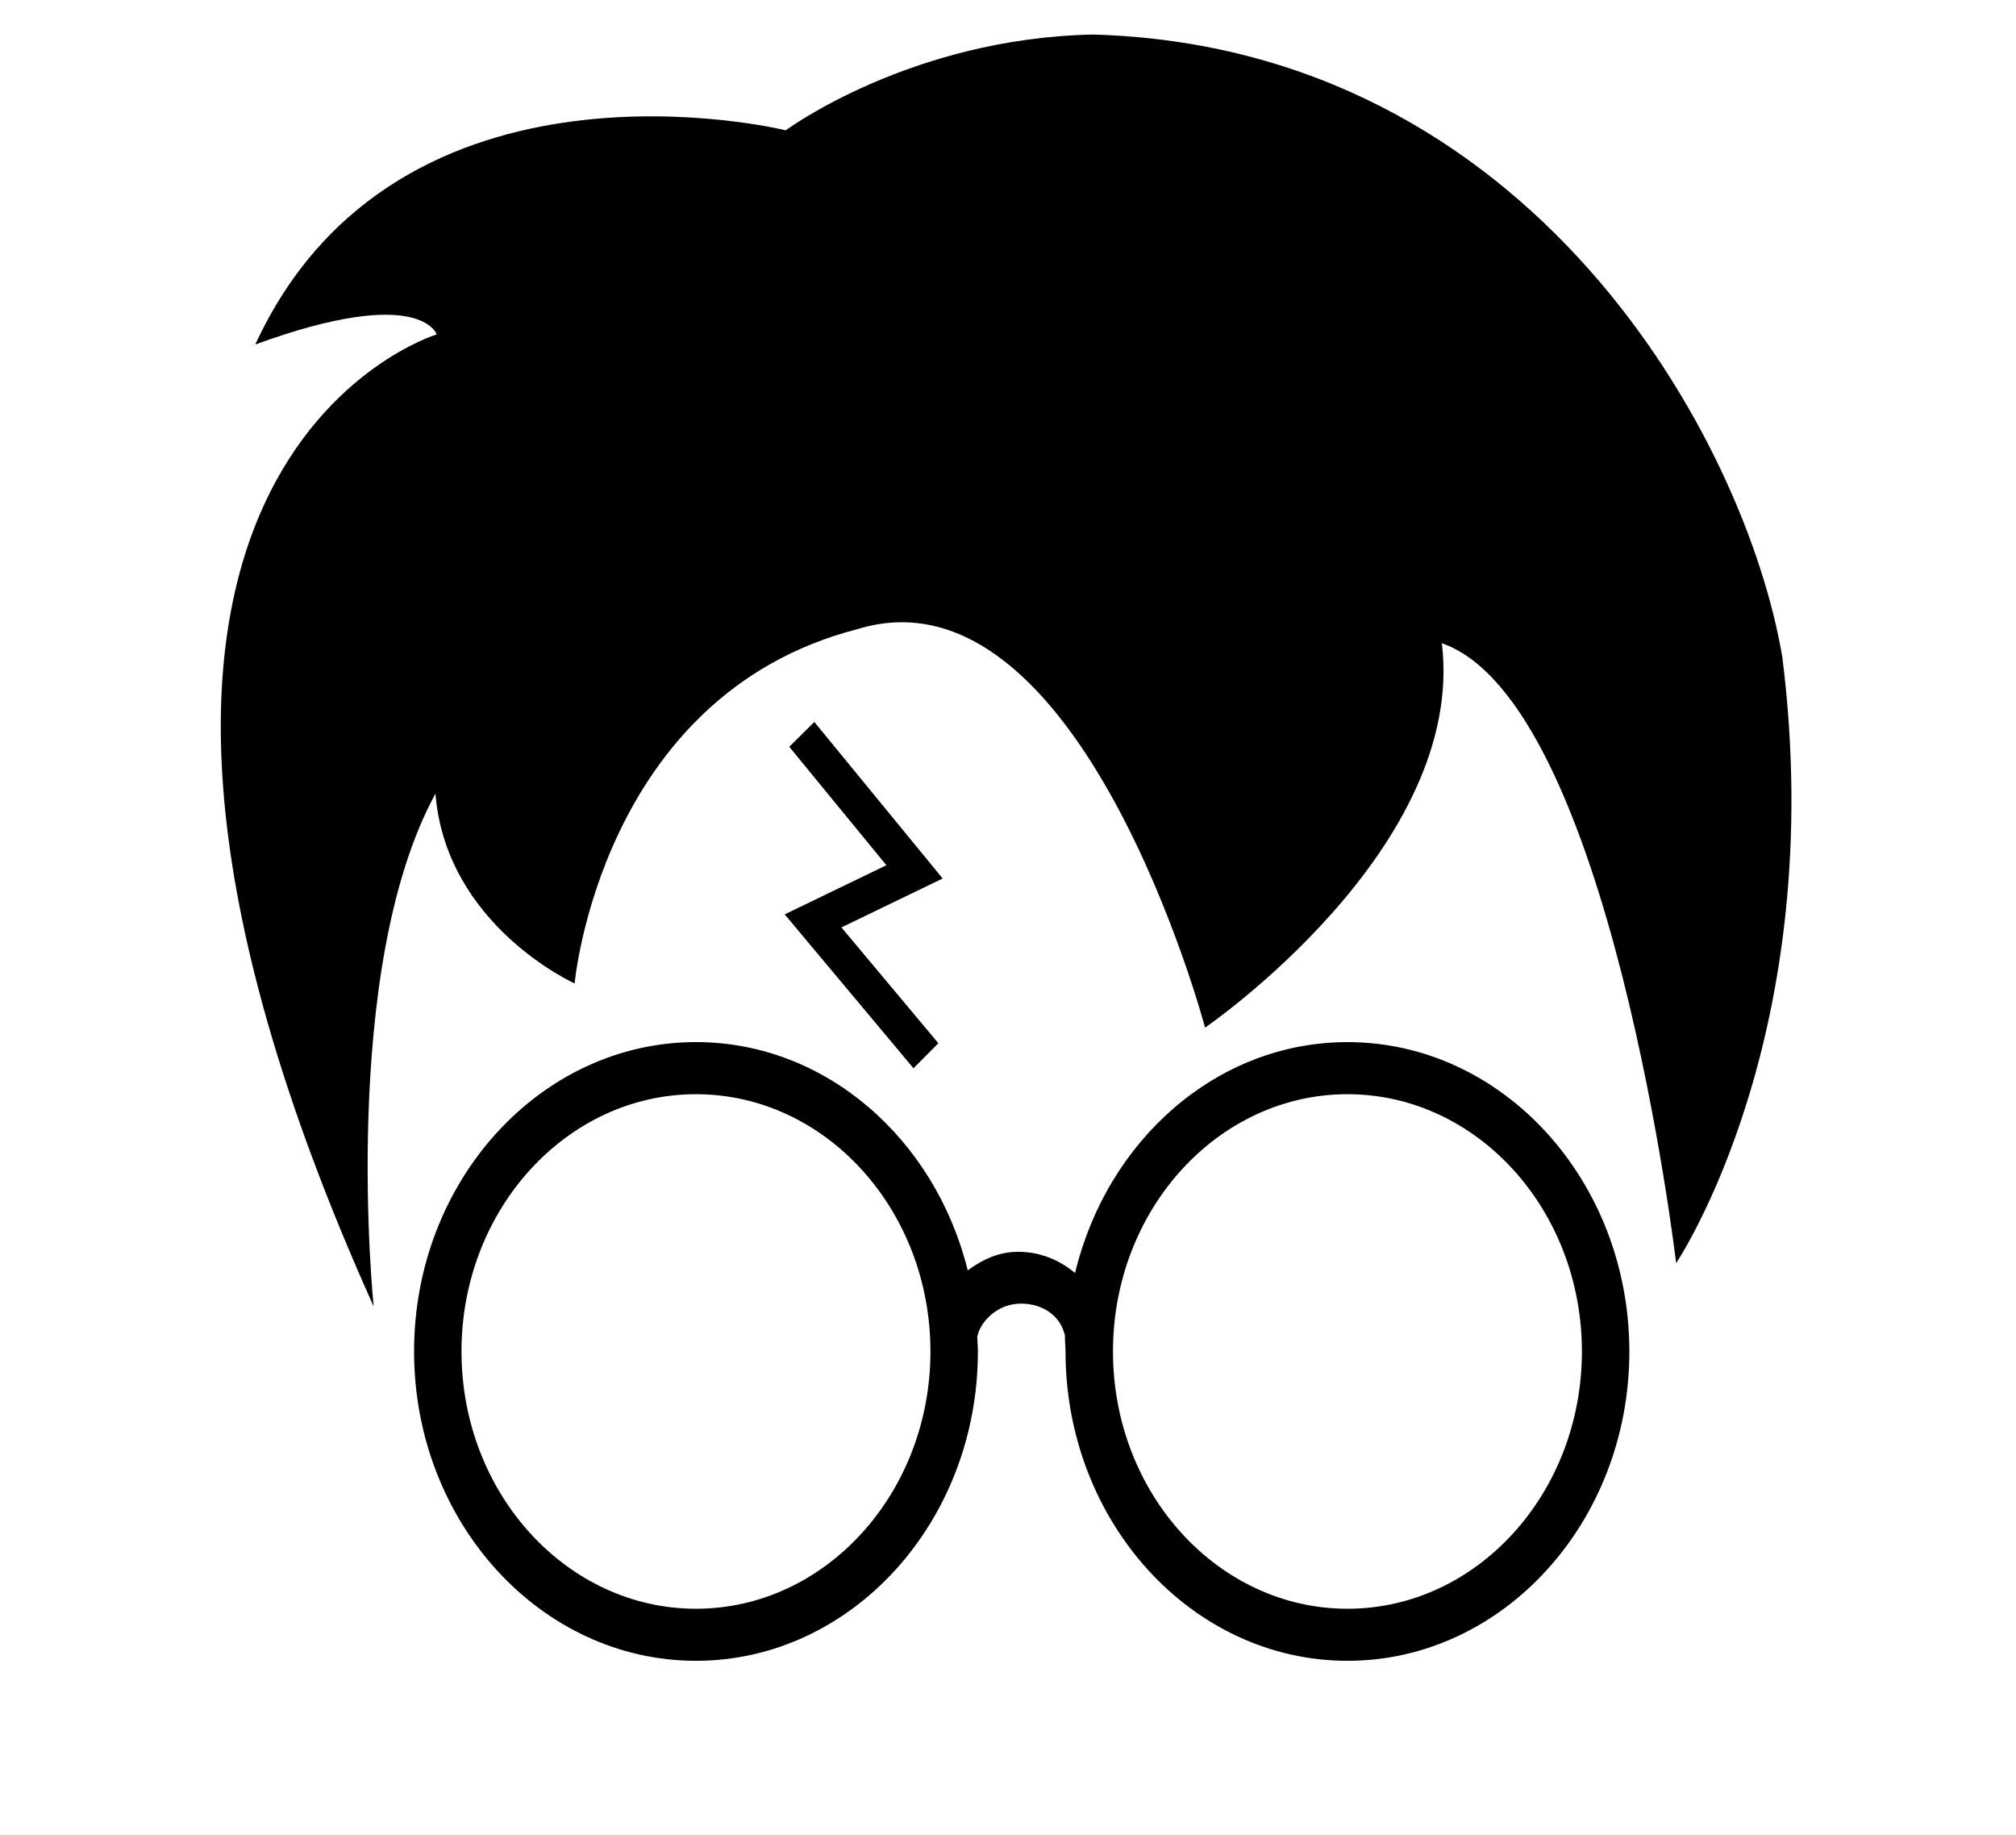 <svg width="588" height="535" viewBox="0 0 588 535" fill="none" xmlns="http://www.w3.org/2000/svg">
<path d="M393.015 303.876C354.893 303.876 322.828 332.532 313.567 371.202C305.594 364.582 297.438 364.654 293.442 365.312C289.334 366.002 285.61 367.974 282.262 370.443C272.766 332.145 240.871 303.869 203.003 303.869C157.649 303.869 120.771 344.331 120.771 394.076C120.771 443.817 157.643 484.287 202.998 484.287C248.336 484.287 285.22 443.825 285.22 394.08C285.22 392.585 285.076 391.133 285.017 389.66L285.073 389.67C285.79 385.893 289.977 381.236 295.5 380.331C301.294 379.357 308.888 381.901 310.611 389.48C310.555 390.63 310.781 392.948 310.781 394.098C310.781 443.825 347.672 484.287 393.017 484.287C438.349 484.287 475.229 443.825 475.229 394.091C475.226 344.339 438.349 303.877 393.017 303.877L393.015 303.876ZM202.995 469.108C165.285 469.108 134.602 435.456 134.602 394.085C134.602 352.699 165.285 319.065 202.995 319.065C240.698 319.065 271.378 352.692 271.378 394.085C271.381 435.449 240.698 469.108 202.995 469.108ZM393.015 469.108C355.293 469.108 324.62 435.471 324.62 394.088C324.62 352.703 355.293 319.065 393.015 319.065C430.728 319.065 461.388 352.702 461.388 394.088C461.385 435.467 430.728 469.108 393.015 469.108Z" fill="black"/>
<path d="M249.938 183.494C315.209 163.272 351.481 299.653 351.481 299.653C351.481 299.653 427.758 247.428 420.545 187.56C469.575 204.667 488.875 368.331 488.875 368.331C488.875 368.331 533.716 301.829 519.84 191.572C509.112 128.182 446.838 13.745 318.918 10.074C265.525 11.087 229.174 37.998 229.174 37.998C229.174 37.998 116.143 10.074 74.458 100.458C122.682 82.827 127.373 97.514 127.373 97.514C127.373 97.514 -1.129 136.284 108.984 380.957C108.984 380.957 98.921 282.94 127.006 231.429C130.079 269.89 167.598 286.766 167.598 286.766C167.598 286.766 175.178 202.855 249.932 183.496L249.938 183.494Z" fill="black"/>
<path d="M266.433 311.503L228.871 266.628L258.525 252.296L230.201 217.757L237.515 210.522L274.94 256.163L245.42 270.43L273.686 304.201L266.433 311.503Z" fill="black"/>
</svg>
